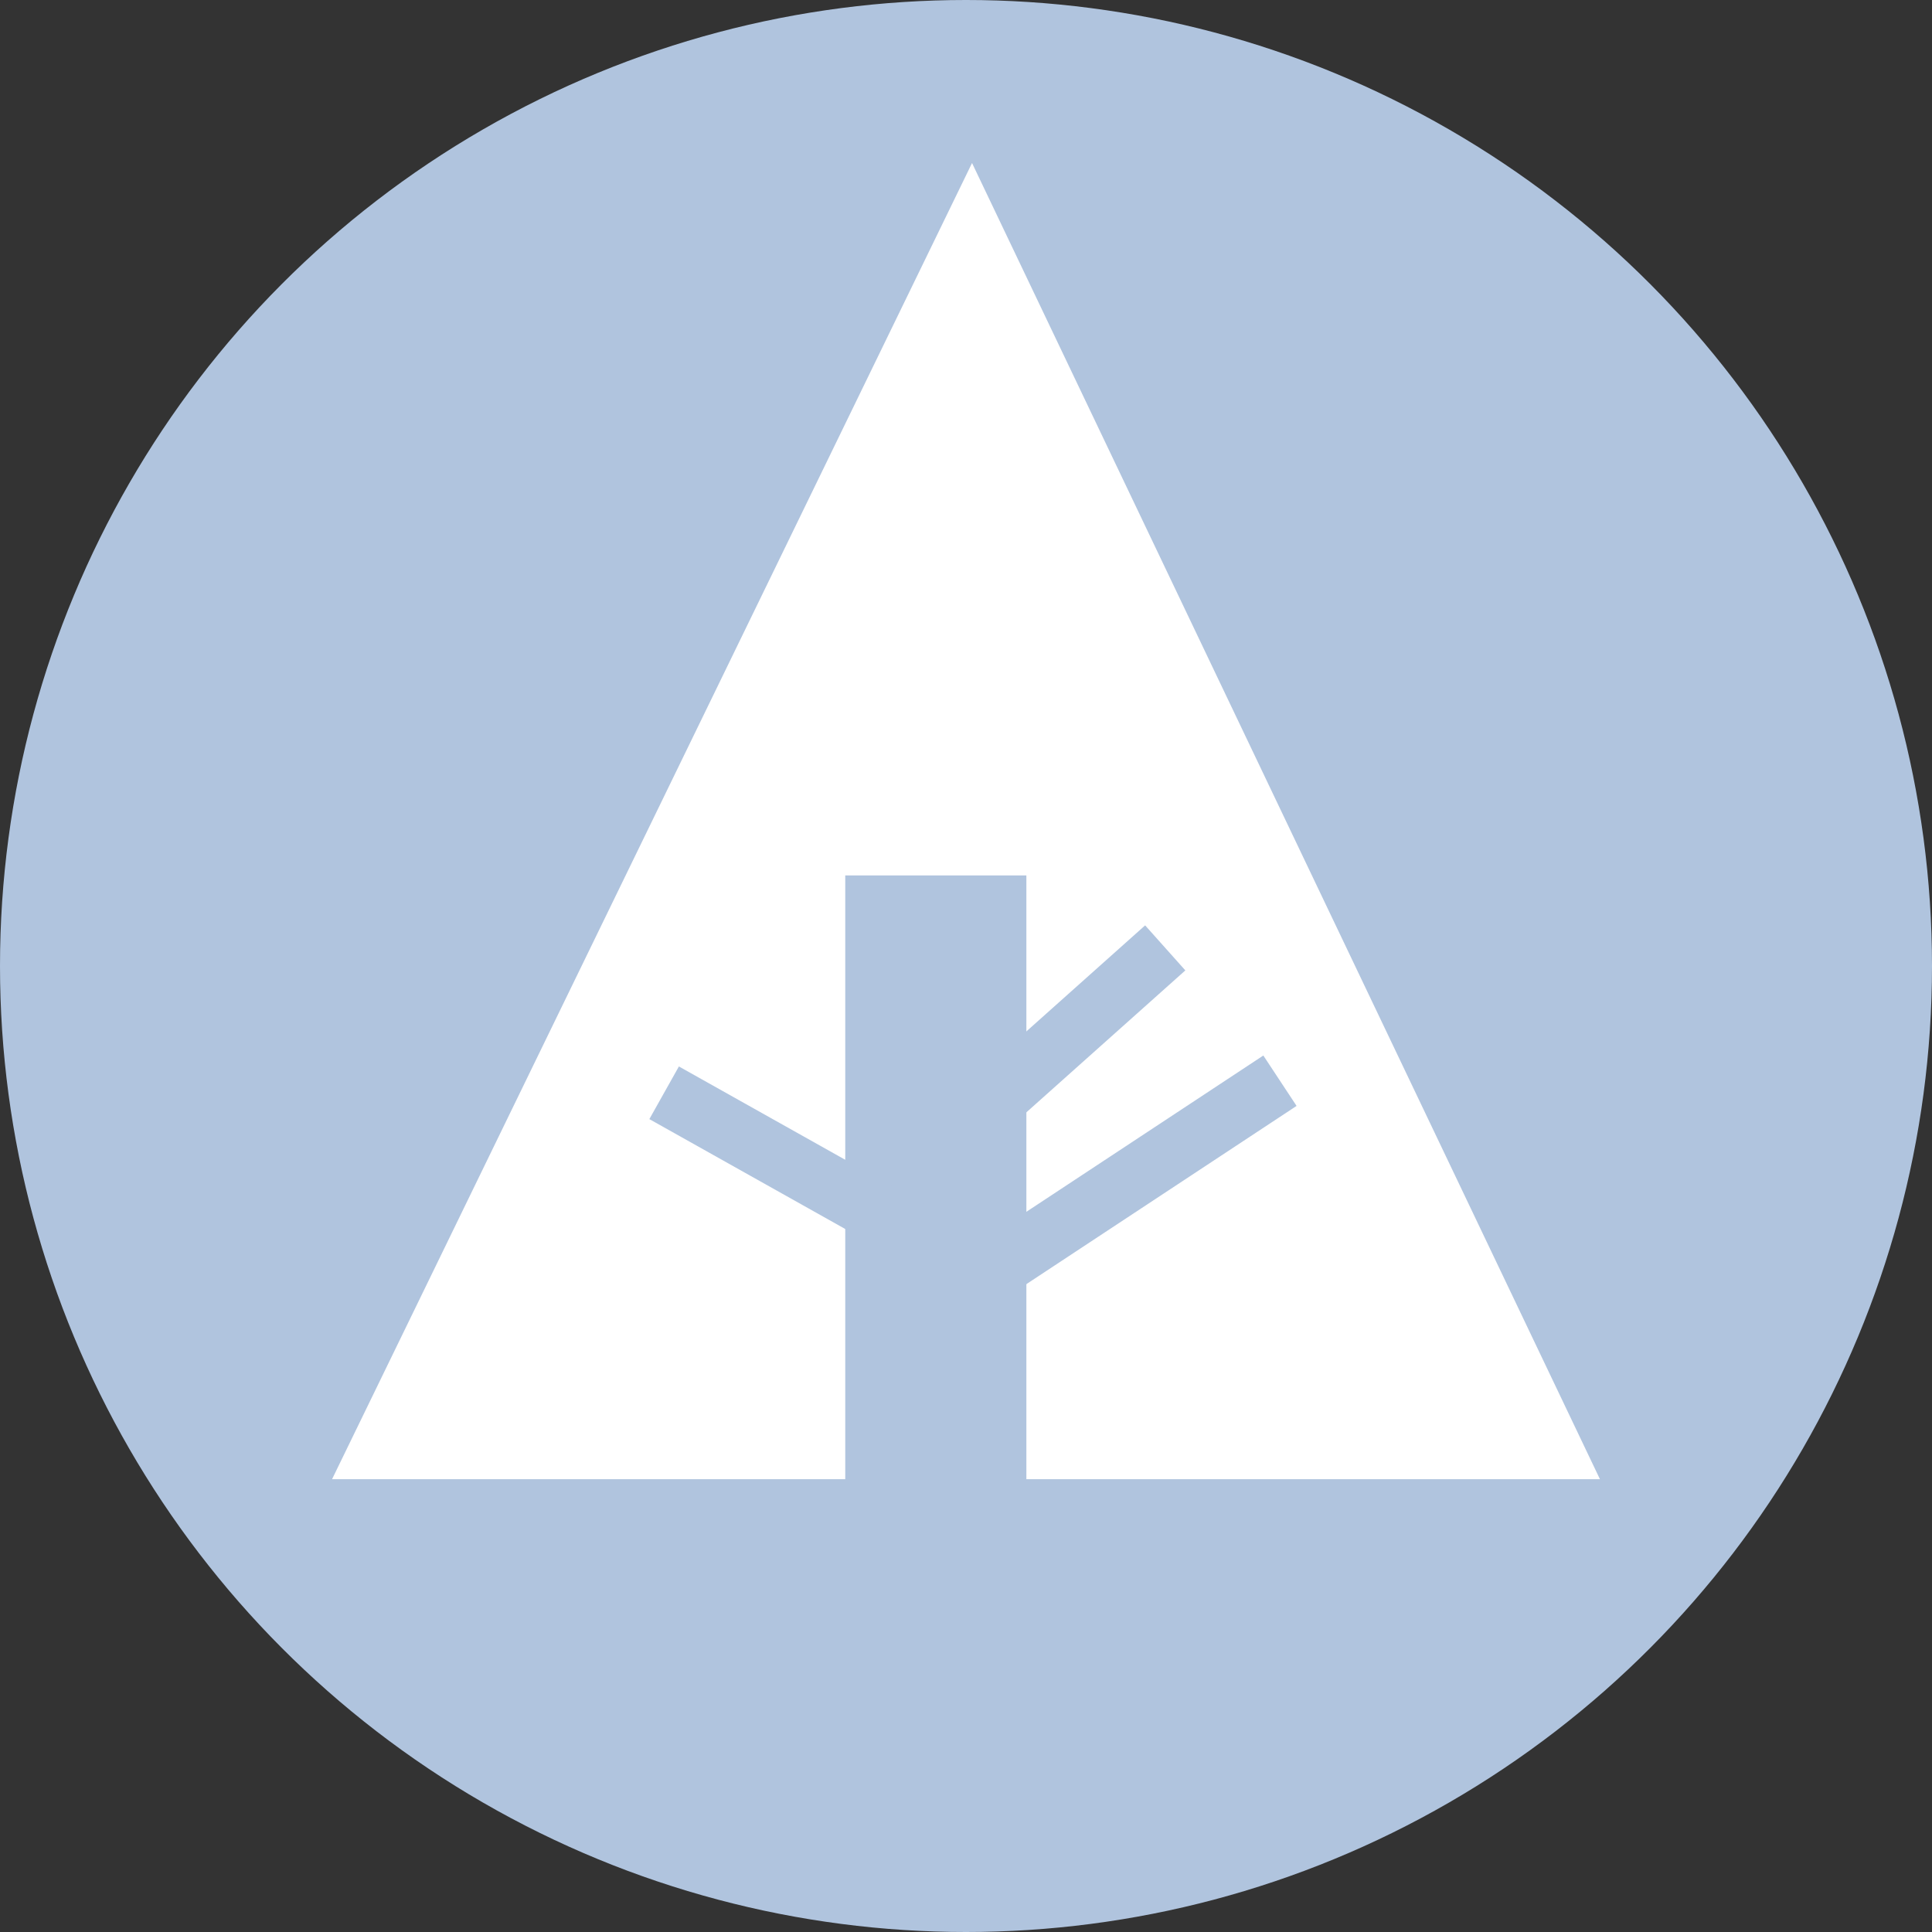 <svg width="32px" height="32px" viewBox="0 0 32 32">
    <rect x="0" y="0" width="32" height="32" fill="#333333" stroke="none"/>
    <circle fill="lightsteelblue" cx="16" cy="16" r="16"/>
    <polygon fill="white" points="5.5,24.5 14,24.5 14,14.5 17,14.5 17,24.5 26.5,24.5 16.1,2.7"/>
    <line stroke="lightsteelblue" x1="11" y1="18.1" x2="15.1" y2="20.4"/>
    <line stroke="lightsteelblue" x1="16.5" y1="18.2" x2="19.3" y2="15.7"/>
    <line stroke="lightsteelblue" x1="16.5" y1="21" x2="21.2" y2="17.9"/>
</svg>